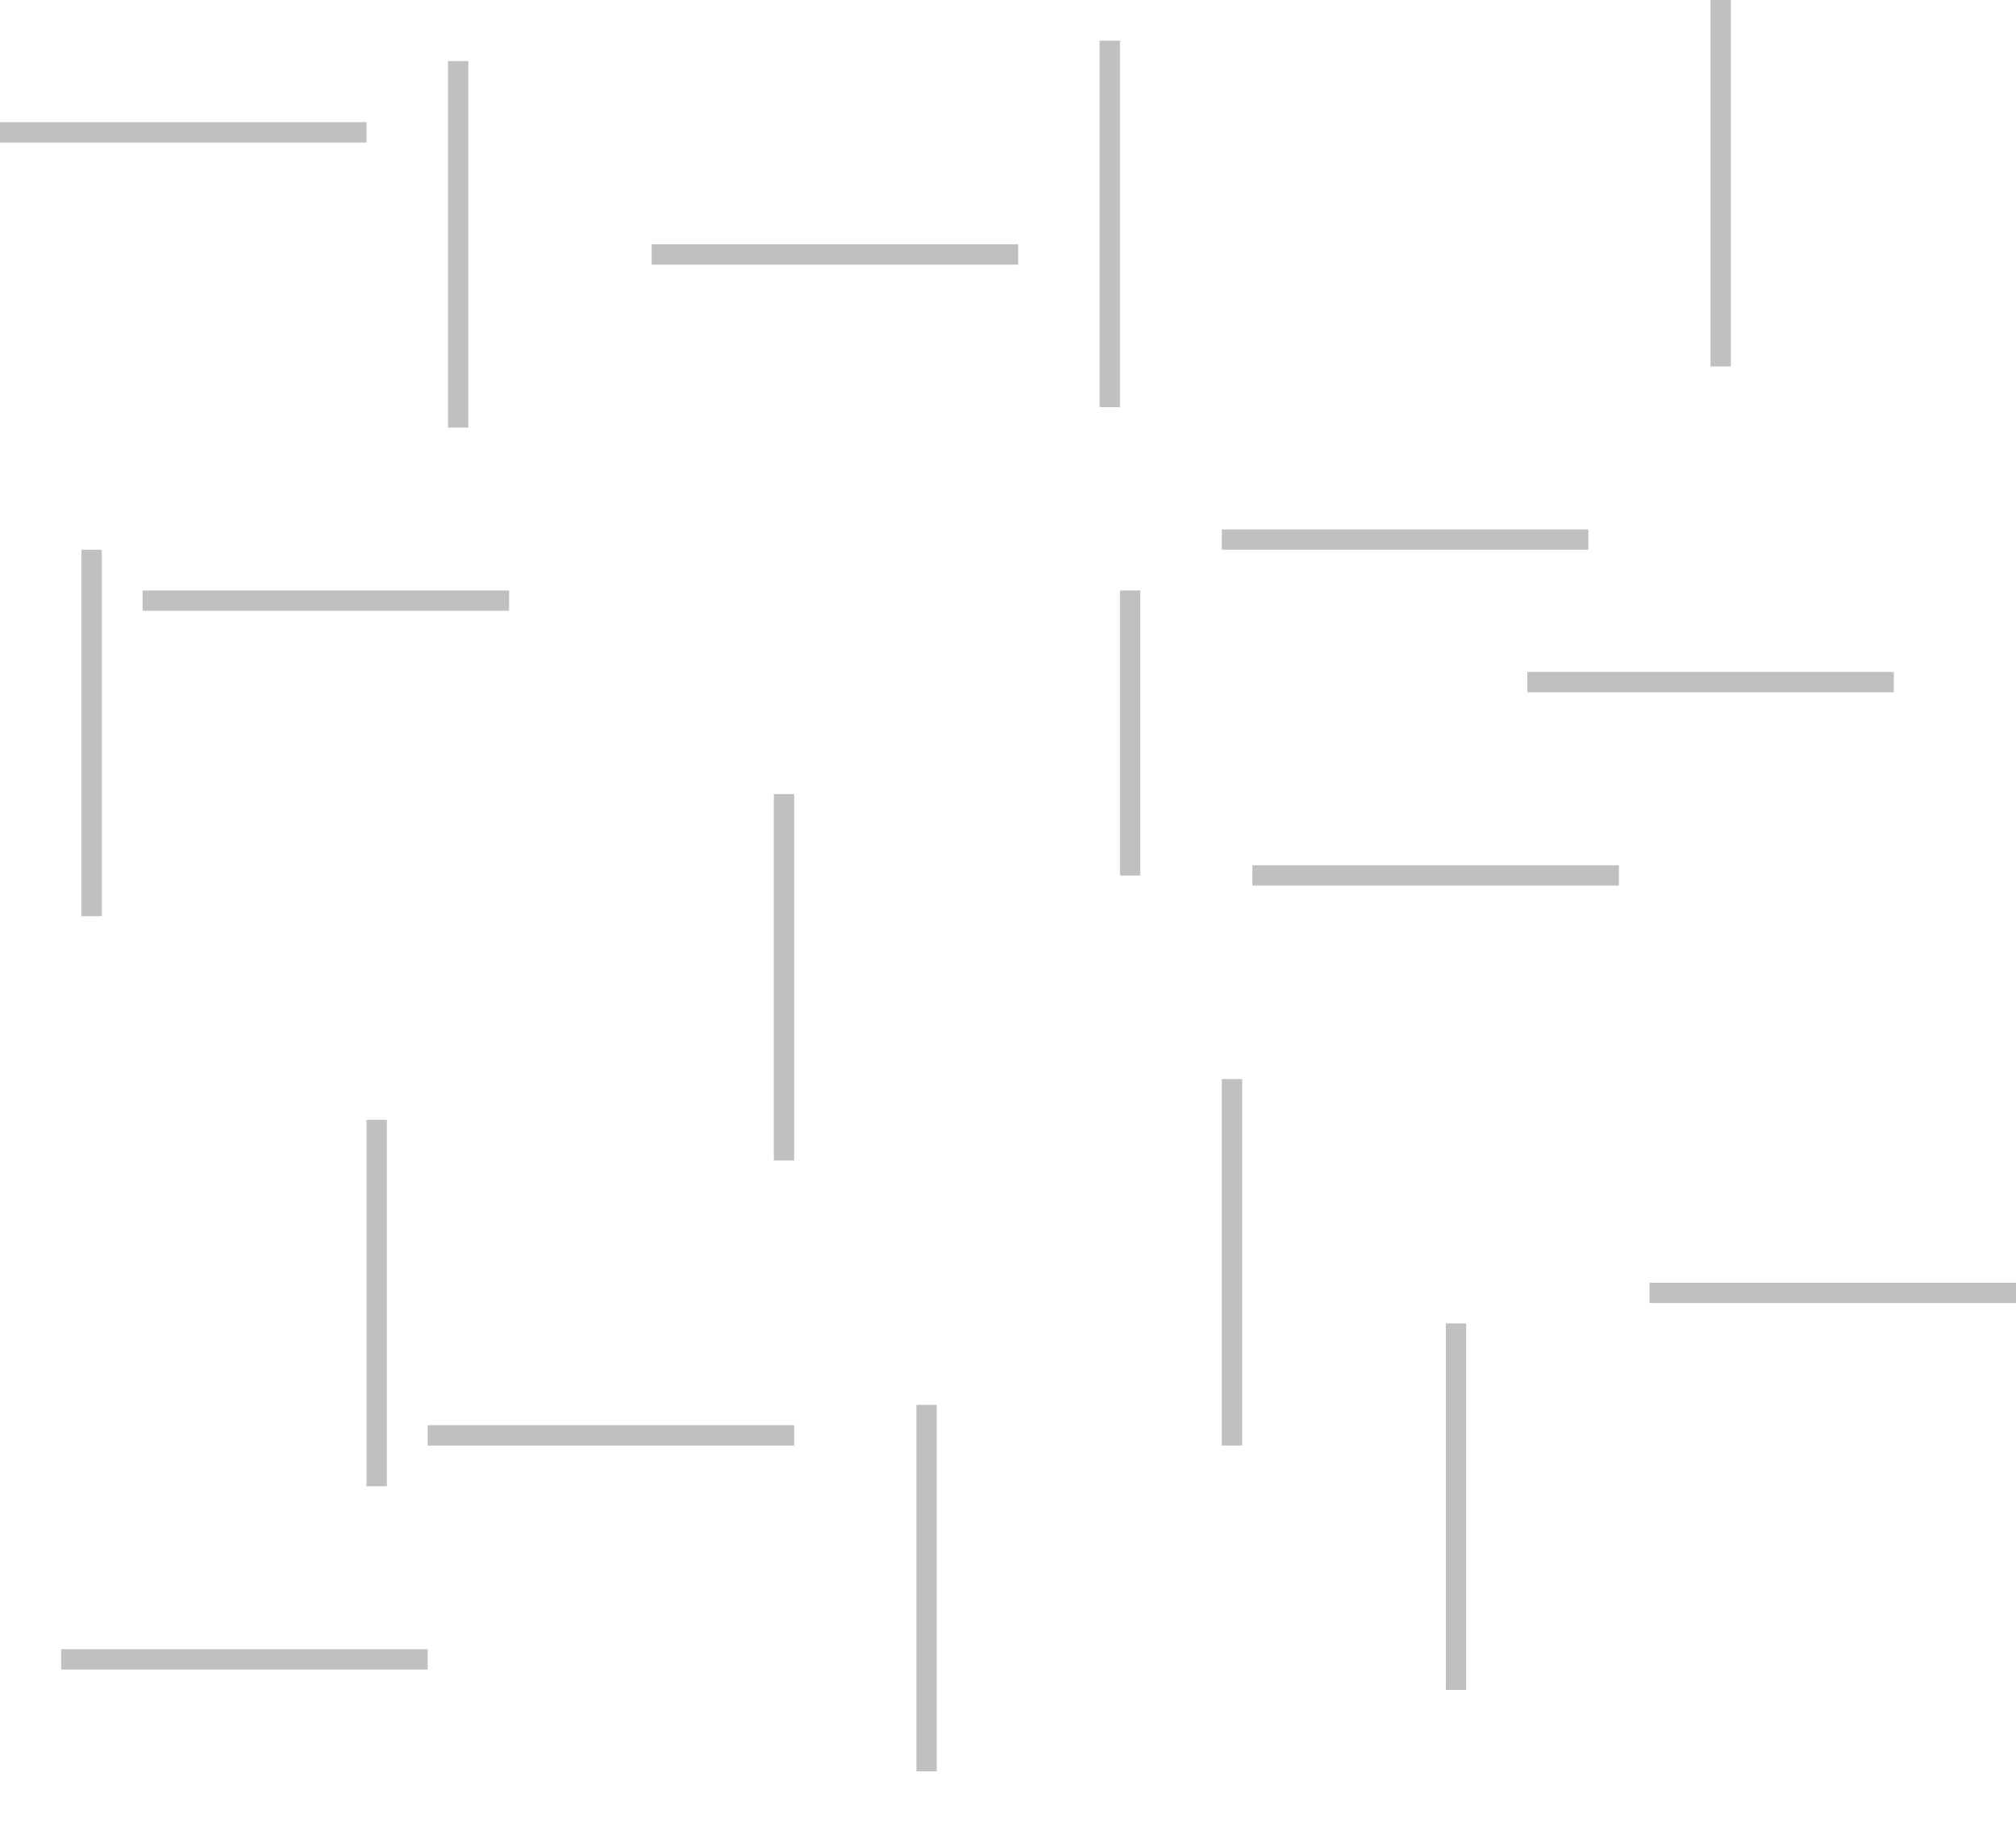 <svg width="32" height="29" viewBox="0 0 32 29" fill="none" xmlns="http://www.w3.org/2000/svg">
<rect x="17.454" y="0.646" width="0.323" height="5.818" fill="#2C2C2CAA" fill-opacity="0.3"/>
<rect x="12.283" y="12.606" width="0.323" height="5.818" fill="#2C2C2CAA" fill-opacity="0.3"/>
<rect x="19.394" y="17.131" width="0.323" height="5.818" fill="#2C2C2CAA" fill-opacity="0.3"/>
<rect x="7.111" y="0.97" width="0.323" height="5.818" fill="#2C2C2CAA" fill-opacity="0.3"/>
<rect x="14.546" y="22.303" width="0.323" height="5.818" fill="#2C2C2CAA" fill-opacity="0.3"/>
<rect x="1.293" y="8.727" width="0.323" height="5.818" fill="#2C2C2CAA" fill-opacity="0.3"/>
<rect x="22.95" y="21.01" width="0.323" height="5.818" fill="#2C2C2CAA" fill-opacity="0.3"/>
<rect x="5.818" y="17.778" width="0.323" height="5.818" fill="#2C2C2CAA" fill-opacity="0.3"/>
<rect x="27.151" width="0.323" height="5.818" fill="#2C2C2CAA" fill-opacity="0.3"/>
<rect x="25.697" y="13.737" width="0.323" height="5.818" transform="rotate(90 25.697 13.737)" fill="#2C2C2CAA" fill-opacity="0.3"/>
<rect x="8.081" y="9.374" width="0.323" height="5.818" transform="rotate(90 8.081 9.374)" fill="#2C2C2CAA" fill-opacity="0.3"/>
<rect x="16.162" y="3.879" width="0.323" height="5.818" transform="rotate(90 16.162 3.879)" fill="#2C2C2CAA" fill-opacity="0.3"/>
<rect x="12.606" y="22.626" width="0.323" height="5.818" transform="rotate(90 12.606 22.626)" fill="#2C2C2CAA" fill-opacity="0.3"/>
<rect x="25.212" y="8.404" width="0.323" height="5.818" transform="rotate(90 25.212 8.404)" fill="#2C2C2CAA" fill-opacity="0.3"/>
<rect x="5.818" y="1.939" width="0.323" height="5.818" transform="rotate(90 5.818 1.939)" fill="#2C2C2CAA" fill-opacity="0.3"/>
<rect x="30.061" y="10.667" width="0.323" height="5.818" transform="rotate(90 30.061 10.667)" fill="#2C2C2CAA" fill-opacity="0.3"/>
<rect x="32" y="20.364" width="0.323" height="5.818" transform="rotate(90 32 20.364)" fill="#2C2C2CAA" fill-opacity="0.3"/>
<rect x="6.788" y="26.182" width="0.323" height="5.818" transform="rotate(90 6.788 26.182)" fill="#2C2C2CAA" fill-opacity="0.3"/>
<rect x="17.778" y="9.374" width="0.323" height="4.525" fill="#2C2C2CAA" fill-opacity="0.3"/>
</svg>
